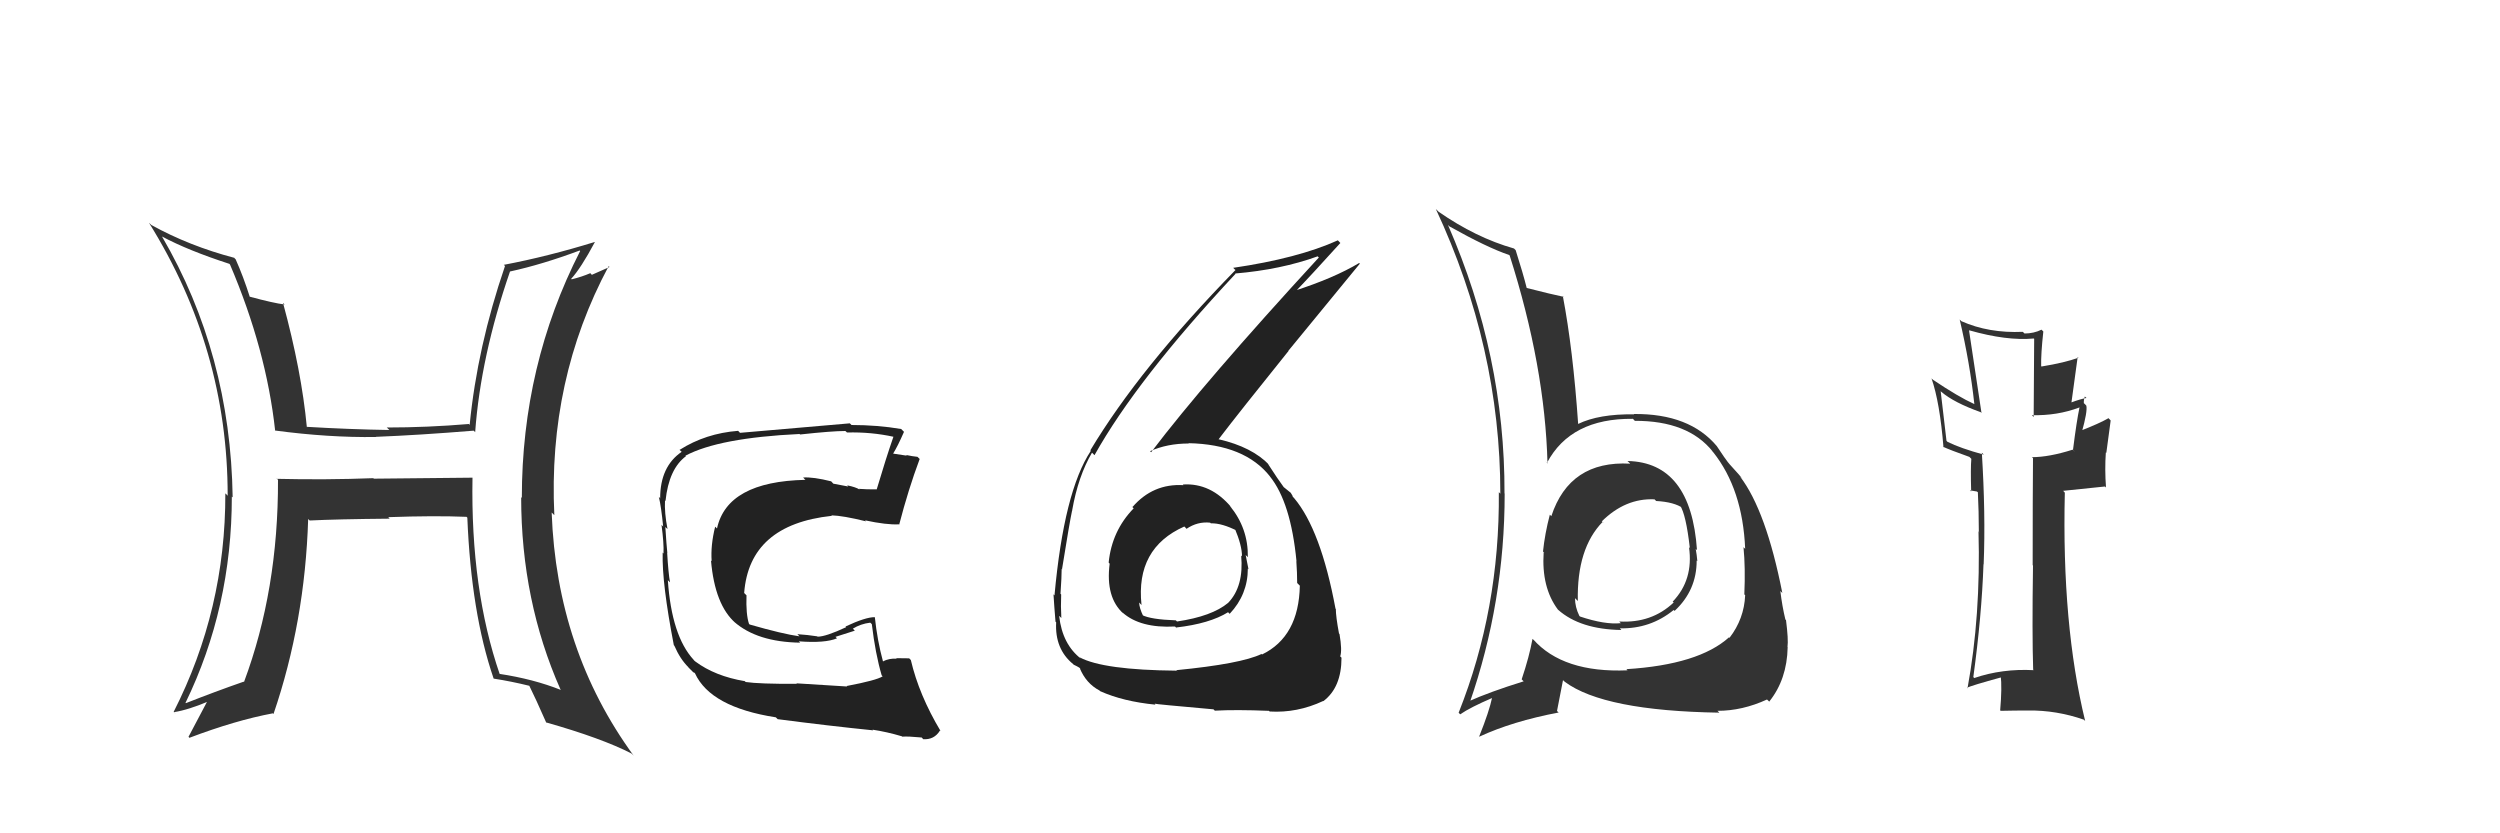 <svg xmlns="http://www.w3.org/2000/svg" width="150" height="50" viewBox="0,0,150,50"><path fill="#333" d="M97.75 27.76L97.68 27.68L97.81 27.82Q94.18 27.62 93.08 30.97L93.02 30.91L92.99 30.88Q92.69 32.03 92.58 33.09L92.69 33.20L92.62 33.14Q92.48 35.24 93.47 36.57L93.38 36.48L93.49 36.59Q94.81 37.76 97.28 37.80L97.24 37.75L97.19 37.70Q99.02 37.74 100.42 36.60L100.47 36.65L100.48 36.65Q101.80 35.42 101.80 33.64L101.80 33.63L101.84 33.67Q101.81 33.30 101.74 32.92L101.70 32.89L101.82 33.01Q101.46 27.74 97.65 27.66ZM97.57 40.13L97.65 40.22L97.65 40.22Q93.78 40.38 91.99 38.36L92.02 38.40L91.95 38.33Q91.76 39.39 91.30 40.76L91.24 40.70L91.42 40.88Q89.36 41.52 88.10 42.09L88.07 42.06L88.18 42.17Q90.28 36.12 90.28 29.61L90.26 29.60L90.27 29.60Q90.30 21.34 86.88 13.50L86.96 13.58L86.96 13.58Q89.22 14.85 90.55 15.30L90.62 15.37L90.58 15.33Q92.70 21.98 92.85 27.81L92.71 27.67L92.82 27.77Q94.24 25.09 97.97 25.13L97.93 25.08L98.09 25.25Q101.29 25.24 102.77 27.10L102.70 27.04L102.79 27.13Q104.56 29.35 104.71 32.93L104.57 32.79L104.61 32.83Q104.73 34.06 104.66 35.65L104.63 35.63L104.71 35.71Q104.65 37.13 103.77 38.27L103.67 38.17L103.74 38.24Q101.92 39.88 97.58 40.15ZM103.07 42.67L103.17 42.77L103.05 42.65Q104.54 42.65 106.02 41.97L106.11 42.05L106.15 42.10Q107.22 40.77 107.26 38.83L107.30 38.87L107.25 38.82Q107.31 38.38 107.16 37.20L107.15 37.20L107.12 37.16Q106.93 36.37 106.82 35.46L106.84 35.48L106.94 35.58Q105.97 30.65 104.41 28.60L104.44 28.62L104.55 28.73Q104.50 28.65 103.70 27.77L103.78 27.85L103.68 27.74Q103.54 27.57 103.01 26.77L102.93 26.70L103.02 26.78Q101.38 24.81 98.03 24.84L98.06 24.87L98.05 24.86Q95.93 24.83 94.68 25.44L94.76 25.53L94.69 25.45Q94.38 20.96 93.77 17.76L93.67 17.66L93.82 17.81Q93.10 17.66 91.61 17.28L91.53 17.20L91.60 17.27Q91.40 16.46 90.94 15.01L91.02 15.09L90.84 14.91Q88.55 14.26 86.31 12.70L86.25 12.64L86.15 12.54Q90.02 20.83 90.02 29.62L90.07 29.67L89.93 29.53Q89.99 36.56 87.52 42.76L87.48 42.72L87.61 42.86Q88.22 42.44 89.55 41.87L89.56 41.88L89.53 41.84Q89.36 42.67 88.75 44.19L88.69 44.12L88.76 44.20Q90.74 43.28 93.52 42.75L93.42 42.66L93.78 40.81L93.89 40.91Q96.23 42.65 103.16 42.76ZM99.37 30.06L99.32 30.01L99.37 30.06Q100.46 30.12 100.99 30.50L100.86 30.37L100.80 30.32Q101.16 30.86 101.39 32.88L101.43 32.93L101.34 32.83Q101.62 34.79 100.36 36.10L100.40 36.13L100.42 36.15Q99.10 37.40 97.16 37.29L97.16 37.30L97.25 37.39Q96.29 37.49 94.80 36.99L94.71 36.90L94.76 36.95Q94.50 36.42 94.50 35.89L94.48 35.87L94.67 36.06Q94.60 32.91 96.16 31.31L96.23 31.38L96.05 31.24L96.10 31.29Q97.52 29.88 99.27 29.96Z"/><path fill="#222" d="M71.03 29.13L70.92 29.02L71.01 29.11Q69.18 29.00 67.95 30.42L67.88 30.36L68.02 30.50Q66.71 31.85 66.52 33.75L66.54 33.78L66.58 33.82Q66.32 35.85 67.41 36.82L67.33 36.73L67.35 36.75Q68.41 37.70 70.50 37.59L70.63 37.72L70.57 37.65Q72.58 37.42 73.69 36.73L73.69 36.74L73.78 36.83Q74.87 35.67 74.87 34.11L74.82 34.06L74.91 34.16Q74.82 33.68 74.74 33.30L74.82 33.38L74.87 33.43Q74.90 31.70 73.79 30.35L73.89 30.44L73.89 30.45Q72.65 28.96 70.97 29.07ZM70.67 40.30L70.61 40.25L70.60 40.24Q66.19 40.20 64.78 39.44L64.78 39.45L64.88 39.54Q63.74 38.67 63.55 36.96L63.56 36.96L63.68 37.08Q63.64 36.39 63.67 35.67L63.56 35.55L63.63 35.63Q63.70 34.59 63.70 34.13L63.78 34.22L63.72 34.16Q64.18 31.30 64.33 30.61L64.37 30.66L64.33 30.62Q64.69 28.57 65.52 27.16L65.52 27.16L65.67 27.31Q68.19 22.79 74.13 16.43L74.13 16.43L74.11 16.41Q76.85 16.18 79.06 15.38L79.01 15.33L79.13 15.45Q72.27 22.91 69.07 27.13L69.05 27.12L69.01 27.07Q70.03 26.61 71.33 26.61L71.40 26.68L71.30 26.59Q74.69 26.66 76.21 28.60L76.24 28.62L76.19 28.58Q77.45 30.14 77.79 33.68L77.85 33.74L77.78 33.67Q77.83 34.37 77.83 34.98L77.82 34.97L77.99 35.14Q77.93 38.20 75.72 39.27L75.65 39.19L75.69 39.24Q74.46 39.83 70.58 40.21ZM72.87 42.62L72.93 42.68L72.89 42.64Q74.15 42.57 76.13 42.65L76.17 42.68L76.18 42.69Q77.83 42.79 79.39 42.06L79.31 41.98L79.40 42.07Q80.49 41.25 80.49 39.46L80.38 39.35L80.41 39.39Q80.54 39.03 80.37 38.04L80.37 38.04L80.34 38.01Q80.15 36.99 80.15 36.54L80.19 36.57L80.13 36.52Q79.25 31.79 77.65 29.89L77.67 29.91L77.56 29.80Q77.59 29.79 77.44 29.56L77.46 29.58L77.04 29.24L76.95 29.19L77.11 29.35Q76.66 28.74 76.05 27.79L76.16 27.91L76.15 27.89Q75.12 26.82 73.14 26.36L73.16 26.39L73.12 26.35Q74.34 24.75 77.31 21.06L77.30 21.05L81.59 15.82L81.55 15.78Q80.03 16.69 77.63 17.46L77.59 17.42L77.70 17.52Q78.63 16.56 80.42 14.58L80.32 14.47L80.27 14.42Q77.88 15.50 73.99 16.07L74.08 16.16L74.13 16.20Q68.39 22.07 65.42 27.02L65.28 26.88L65.45 27.05Q63.84 29.48 63.27 35.72L63.37 35.83L63.21 35.66Q63.25 36.35 63.33 37.30L63.23 37.20L63.37 37.34Q63.28 38.93 64.38 39.84L64.55 40.01L64.42 39.88Q64.86 40.09 64.82 40.13L64.80 40.10L64.79 40.10Q65.17 41.01 65.97 41.43L66.00 41.46L66.01 41.47Q67.39 42.09 69.33 42.28L69.32 42.27L69.28 42.22Q69.30 42.25 72.81 42.56ZM72.57 31.31L72.58 31.33L72.65 31.40Q73.32 31.38 74.27 31.87L74.13 31.74L74.08 31.69Q74.52 32.73 74.52 33.38L74.54 33.40L74.47 33.33Q74.64 35.18 73.69 36.17L73.69 36.17L73.69 36.17Q72.72 36.98 70.62 37.29L70.51 37.18L70.55 37.22Q69.05 37.17 68.52 36.90L68.58 36.96L68.60 36.98Q68.35 36.46 68.35 36.15L68.51 36.32L68.49 36.29Q68.13 32.89 71.06 31.59L71.14 31.67L71.19 31.73Q71.85 31.28 72.61 31.36Z"/><path fill="#333" d="M28.37 28.69L28.35 28.66L22.43 28.72L22.40 28.69Q19.54 28.80 16.61 28.73L16.55 28.66L16.68 28.79Q16.70 35.40 14.64 40.92L14.73 41.01L14.62 40.90Q12.90 41.50 11.15 42.19L11.19 42.22L11.13 42.17Q13.91 36.45 13.91 29.79L13.92 29.81L13.96 29.84Q13.83 21.23 9.72 14.19L9.70 14.16L9.72 14.19Q11.29 15.03 13.76 15.83L13.67 15.74L13.80 15.87Q15.98 20.98 16.51 25.85L16.38 25.71L16.49 25.83Q19.70 26.26 22.56 26.22L22.57 26.23L22.55 26.21Q25.11 26.11 28.42 25.84L28.44 25.86L28.51 25.93Q28.84 21.39 30.60 16.29L30.64 16.34L30.60 16.29Q32.53 15.87 34.78 15.03L34.94 15.20L34.81 15.06Q31.31 21.91 31.31 29.87L31.25 29.82L31.27 29.83Q31.27 36.04 33.63 41.37L33.56 41.30L33.66 41.40Q32.01 40.74 29.95 40.43L29.85 40.33L29.99 40.47Q28.23 35.36 28.35 28.66ZM29.59 40.67L29.63 40.72L29.64 40.72Q30.67 40.88 31.77 41.15L31.75 41.13L31.75 41.13Q32.13 41.89 32.78 43.37L32.74 43.33L32.75 43.34Q36.10 44.29 37.89 45.21L37.90 45.22L38.02 45.34Q33.40 39.01 33.10 30.75L33.23 30.88L33.26 30.91Q32.87 22.79 36.52 15.97L36.57 16.02L35.51 16.49L35.42 16.39Q34.91 16.61 34.30 16.76L34.42 16.88L34.27 16.73Q34.85 16.10 35.69 14.53L35.53 14.37L35.68 14.52Q32.86 15.39 30.23 15.89L30.33 15.99L30.30 15.96Q28.64 20.81 28.18 25.49L28.10 25.41L28.13 25.44Q25.64 25.65 23.20 25.65L23.20 25.64L23.36 25.80Q20.92 25.76 18.41 25.61L18.45 25.66L18.41 25.62Q18.09 22.25 16.98 18.17L17.12 18.31L17.08 18.27Q16.42 18.19 14.98 17.80L15.00 17.82L14.99 17.82Q14.60 16.59 14.14 15.56L14.07 15.49L14.06 15.47Q11.36 14.76 9.08 13.50L9.03 13.45L8.94 13.37Q13.66 20.94 13.66 29.73L13.70 29.78L13.52 29.60Q13.54 36.58 10.42 42.71L10.57 42.86L10.43 42.73Q11.30 42.60 12.63 42.03L12.46 41.85L12.52 41.92Q12.11 42.69 11.31 44.21L11.34 44.24L11.36 44.27Q14.13 43.22 16.37 42.80L16.41 42.84L16.41 42.84Q18.30 37.31 18.49 31.14L18.49 31.14L18.58 31.23Q20.18 31.15 23.38 31.12L23.23 30.96L23.29 31.03Q26.09 30.93 27.99 31.01L28.07 31.09L28.04 31.06Q28.27 36.77 29.61 40.69Z"/><path fill="#222" d="M50.85 41.21L50.83 41.19L47.79 41.00L47.81 41.03Q45.54 41.04 44.74 40.92L44.59 40.78L44.69 40.87Q42.90 40.57 41.72 39.69L41.65 39.63L41.62 39.59Q40.30 38.16 40.07 34.81L40.25 34.99L40.20 34.94Q40.10 34.38 40.03 33.17L40.13 33.27L40.04 33.18Q39.99 32.71 39.92 31.61L39.93 31.63L40.05 31.74Q39.86 30.76 39.90 30.03L40.05 30.18L39.93 30.06Q40.13 28.13 41.16 27.37L41.15 27.37L41.13 27.34Q43.14 26.27 47.97 26.04L47.89 25.95L48.00 26.07Q49.92 25.86 50.72 25.86L50.78 25.91L50.82 25.95Q52.26 25.91 53.63 26.21L53.59 26.17L53.61 26.19Q53.14 27.55 52.60 29.37L52.43 29.20L52.59 29.36Q52.03 29.37 51.53 29.33L51.58 29.37L51.57 29.37Q51.36 29.23 50.83 29.12L50.89 29.19L50.00 29.02L49.87 28.88Q48.80 28.61 48.19 28.65L48.30 28.77L48.33 28.79Q43.63 28.89 43.02 31.71L42.97 31.66L42.91 31.60Q42.63 32.72 42.70 33.67L42.72 33.69L42.66 33.63Q42.89 36.30 44.13 37.38L44.04 37.30L44.04 37.30Q45.42 38.52 48.01 38.56L48.04 38.59L47.93 38.48Q49.50 38.60 50.22 38.30L50.13 38.21L51.29 37.84L51.17 37.72Q51.64 37.43 52.21 37.36L52.24 37.38L52.31 37.45Q52.52 39.22 52.90 40.52L52.95 40.57L52.96 40.58Q52.59 40.82 50.80 41.16ZM54.09 44.15L54.08 44.14L54.14 44.20Q54.46 44.17 55.30 44.25L55.34 44.29L55.39 44.35Q56.05 44.40 56.40 43.83L56.29 43.72L56.44 43.87Q55.14 41.70 54.65 39.60L54.72 39.67L54.55 39.50Q54.23 39.49 53.77 39.49L53.82 39.54L53.81 39.52Q53.36 39.49 52.98 39.68L53.03 39.74L52.98 39.69Q52.64 38.44 52.49 37.03L52.48 37.01L52.49 37.03Q51.95 37.02 50.73 37.59L50.78 37.64L50.77 37.63Q49.55 38.20 49.06 38.20L49.08 38.23L49.04 38.18Q48.45 38.09 47.84 38.05L47.98 38.19L47.97 38.18Q46.96 38.04 44.98 37.47L45.07 37.56L44.94 37.43Q44.75 36.86 44.79 35.72L44.77 35.70L44.65 35.58Q44.96 31.48 49.91 30.95L49.94 30.97L49.88 30.92Q50.59 30.94 51.96 31.28L51.96 31.28L51.90 31.22Q53.20 31.50 53.93 31.46L53.96 31.49L53.95 31.48Q54.50 29.36 55.18 27.54L55.02 27.38L55.05 27.41Q54.75 27.38 54.37 27.30L54.41 27.34L53.61 27.22L53.59 27.21Q53.86 26.78 54.24 25.91L54.10 25.77L54.07 25.74Q52.65 25.50 51.09 25.50L51.05 25.46L50.99 25.40Q48.78 25.59 44.40 25.97L44.27 25.83L44.29 25.85Q42.34 26.00 40.78 26.99L40.76 26.98L40.90 27.11Q39.61 27.99 39.61 29.89L39.64 29.93L39.53 29.81Q39.67 30.38 39.79 31.60L39.76 31.56L39.69 31.49Q39.84 32.60 39.81 33.21L39.69 33.10L39.76 33.17Q39.71 34.98 40.43 38.71L40.43 38.71L40.46 38.74Q40.81 39.55 41.31 40.04L41.29 40.03L41.60 40.34L41.66 40.36L41.70 40.40Q42.63 42.43 46.55 43.04L46.58 43.07L46.66 43.15Q49.72 43.55 52.39 43.82L52.47 43.90L52.35 43.78Q53.21 43.91 54.12 44.18Z"/><path fill="#333" d="M122.05 40.24L122.06 40.24L122.02 40.21Q120.13 40.11 118.46 40.68L118.44 40.67L118.40 40.62Q118.90 36.97 119.01 33.85L119.06 33.89L119.02 33.86Q119.14 30.82 118.91 27.16L119.05 27.30L119.03 27.28Q117.61 26.89 116.85 26.51L116.79 26.45L116.44 23.47L116.48 23.51Q117.24 24.16 118.84 24.73L118.86 24.75L118.89 24.78Q118.56 22.55 118.14 19.81L118.23 19.89L118.16 19.82Q120.40 20.46 122.03 20.31L122.05 20.33L122.02 25.02L121.91 24.91Q123.43 24.95 124.76 24.45L124.75 24.43L124.77 24.45Q124.60 25.24 124.38 26.99L124.51 27.13L124.36 26.98Q122.94 27.43 121.91 27.43L121.92 27.43L121.98 27.49Q121.96 29.64 121.96 33.91L121.93 33.88L121.98 33.93Q121.92 38.01 121.99 40.18ZM125.18 23.87L125.05 23.74L125.19 23.88Q124.85 23.93 124.24 24.16L124.28 24.20L124.66 21.42L124.71 21.46Q123.90 21.76 122.49 21.99L122.41 21.91L122.47 21.97Q122.45 21.26 122.60 19.89L122.56 19.85L122.49 19.78Q122.03 20.01 121.46 20.01L121.47 20.01L121.37 19.91Q119.32 20.00 117.68 19.27L117.60 19.19L117.58 19.17Q118.19 21.76 118.46 24.24L118.38 24.15L118.47 24.25Q117.50 23.81 115.97 22.78L115.93 22.74L115.89 22.70Q116.39 24.14 116.61 26.85L116.60 26.83L116.57 26.80Q117.00 27.00 118.18 27.42L118.15 27.40L118.28 27.53Q118.23 28.08 118.27 29.49L118.19 29.42L118.61 29.49L118.85 29.66L118.67 29.48Q118.73 30.71 118.73 31.89L118.80 31.97L118.71 31.88Q118.85 36.96 118.05 41.30L117.97 41.22L118.02 41.27Q118.21 41.15 120.15 40.62L120.22 40.69L120.04 40.51Q120.13 41.25 120.01 42.62L120.13 42.74L120.04 42.65Q120.90 42.63 121.70 42.63L121.65 42.58L121.70 42.63Q123.39 42.61 125.03 43.18L125.06 43.21L125.11 43.26Q123.70 37.47 123.89 29.56L123.79 29.45L126.30 29.19L126.36 29.25Q126.28 28.17 126.35 27.15L126.38 27.17L126.64 25.23L126.51 25.09Q125.98 25.40 124.80 25.86L124.89 25.95L124.90 25.96Q125.26 24.68 125.18 24.34L125.10 24.25L125.03 24.19Q125.02 23.98 125.09 23.79Z"/></svg>